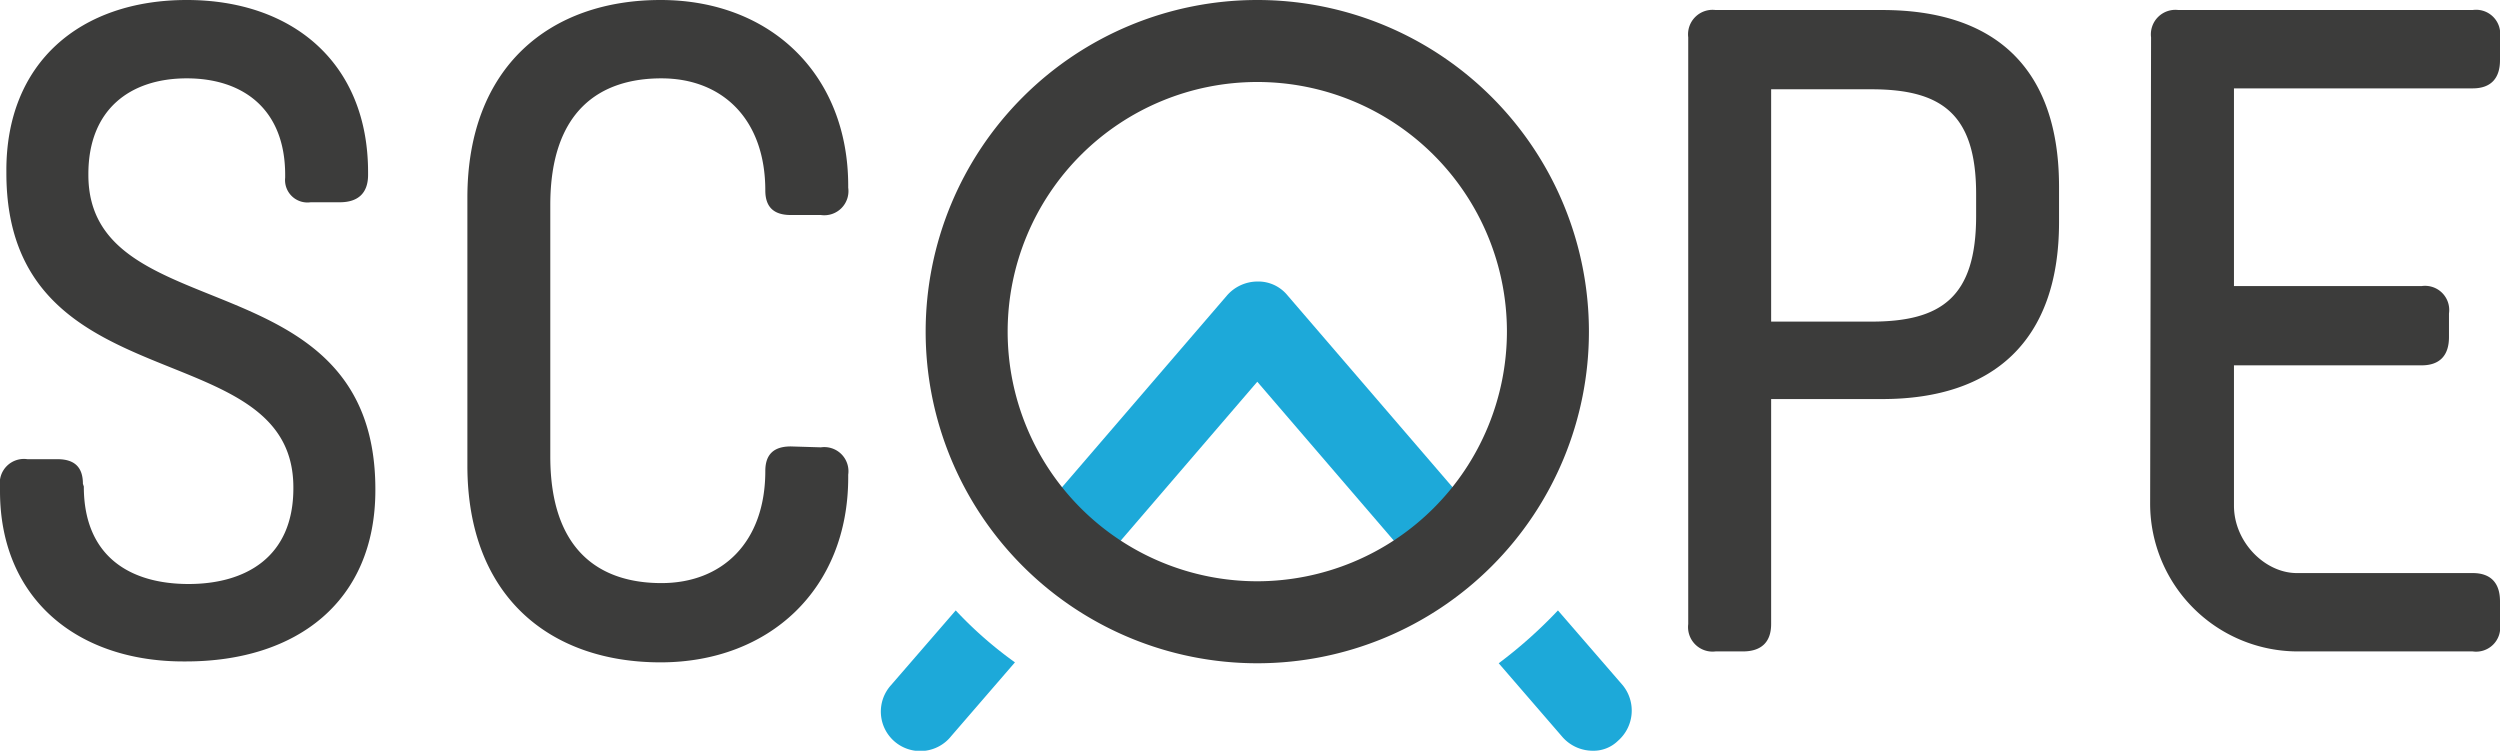 <svg id="Ebene_1" data-name="Ebene 1" xmlns="http://www.w3.org/2000/svg" viewBox="0 0 274.4 82.4"><defs><style>.cls-1{fill:#1da9d9;}.cls-2{fill:#3c3c3b;}</style></defs><path class="cls-1" d="M137.8,68.3l-7.1,8.2a4.33,4.33,0,1,0,6.6,5.6l7-8.1A43.53,43.53,0,0,1,137.8,68.3Z" transform="translate(-32.9 -1.3)"/><path class="cls-1" d="M174.2,33.7a4.13,4.13,0,0,0-3.3-1.5,4.46,4.46,0,0,0-3.3,1.5l-24,27.9a36,36,0,0,0,6.5,5.8l20.8-24.2,20.8,24.2a36,36,0,0,0,6.5-5.8Z" transform="translate(-32.9 -1.3)"/><path class="cls-1" d="M203.9,68.3a50.87,50.87,0,0,1-6.5,5.8l7,8.1a4.42,4.42,0,0,0,3.3,1.5,3.84,3.84,0,0,0,2.8-1.1,4.4,4.4,0,0,0,.5-6.1Z" transform="translate(-32.9 -1.3)"/><path class="cls-2" d="M170.9,1.3a36.4,36.4,0,1,0,36.4,36.4A36.4,36.4,0,0,0,170.9,1.3Zm0,63.8a27.4,27.4,0,1,1,27.4-27.4A27.44,27.44,0,0,1,170.9,65.1Z" transform="translate(-32.9 -1.3)"/><path class="cls-2" d="M42.1,54.7c0,7.7,5.1,10.7,11.5,10.7,6.2,0,11.5-2.9,11.5-10.5v-.1c0-17.2-31.5-8.9-31.5-34.5v-.1C33.5,8.1,41.8,1.3,53.4,1.3S73.3,8.2,73.3,20.2v.3c0,2-1.1,3-3.1,3H67a2.46,2.46,0,0,1-2.8-2.7v-.3c0-7.2-4.6-10.6-10.8-10.6S42.6,13.3,42.6,20.4v.1c0,17.2,31.5,8.9,31.5,34.5v.1c0,12.2-8.6,18.8-20.8,18.8-11.8.1-20.4-6.8-20.4-18.7v-.5a2.65,2.65,0,0,1,3-3h3.3c1.9,0,2.8.9,2.8,2.7l.1.3Z" transform="translate(-32.9 -1.3)"/><path class="cls-2" d="M123,50.4a2.65,2.65,0,0,1,3,3v.3C126,66,117.3,74,105.4,74c-12.1,0-21.2-7.2-21.2-21.6V23c0-14.4,9.1-21.7,21.2-21.7S126,9.5,126,21.7v.2a2.65,2.65,0,0,1-3,3h-3.3c-1.9,0-2.8-.9-2.8-2.7,0-7.8-4.7-12.3-11.4-12.3S93.3,13.4,93.3,23.8V51.4c0,10.4,5.5,13.9,12.2,13.9s11.4-4.5,11.4-12.3c0-1.8.9-2.7,2.8-2.7l3.3.1Z" transform="translate(-32.9 -1.3)"/><path class="cls-2" d="M218.2,5.4a2.69,2.69,0,0,1,3-3h18.3c12.3,0,19.4,6.3,19.4,19.4v3.9c0,13-7.2,19.4-19.4,19.4H227.3V69.8c0,2-1.1,3-3.1,3h-3a2.69,2.69,0,0,1-3-3Zm9.1,5.7V36.6h11c7.7,0,11.5-2.7,11.5-11.6V22.6c0-8.8-3.8-11.5-11.5-11.5Z" transform="translate(-32.9 -1.3)"/><path class="cls-2" d="M269,5.4a2.69,2.69,0,0,1,3-3h32.3a2.65,2.65,0,0,1,3,3V7.9c0,2-1,3.1-3,3.1H278.1V32.7h20.6a2.65,2.65,0,0,1,3,3v2.6c0,2-1,3.1-3,3.1H278.1V56.8c0,4,3.4,7.4,6.9,7.4h19.3c2,0,3,1.1,3,3.1v2.5a2.65,2.65,0,0,1-3,3H285a16.22,16.22,0,0,1-16.1-16.1L269,5.4Z" transform="translate(-32.9 -1.3)"/></svg>
